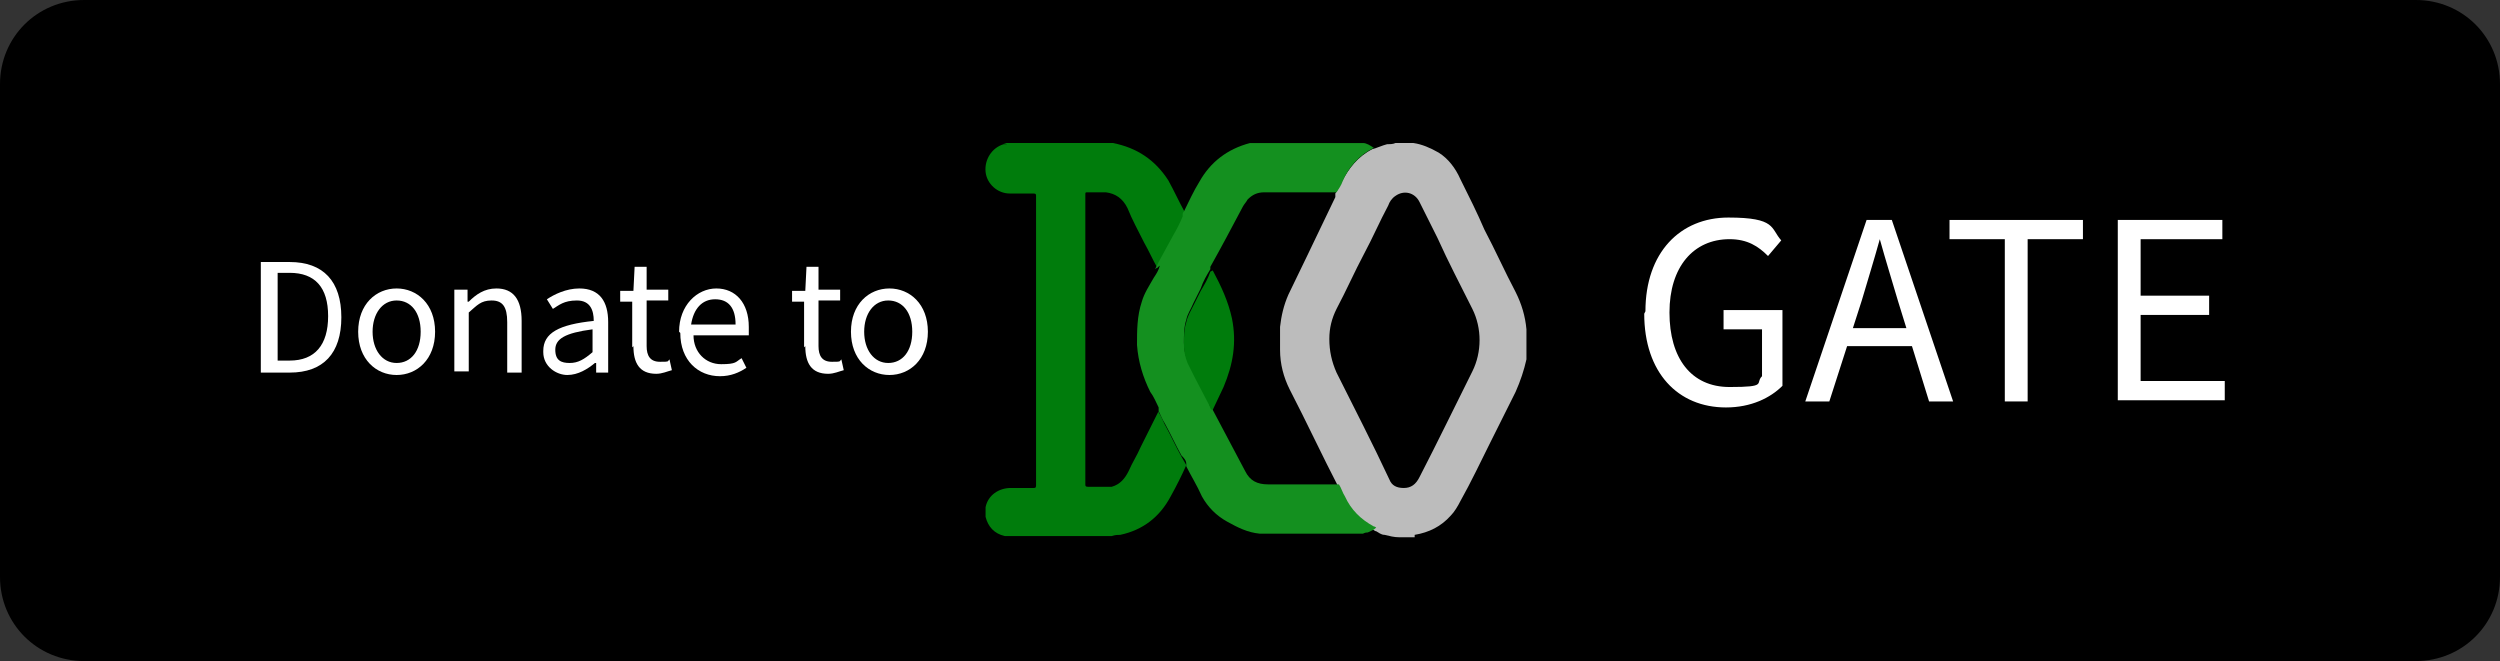 <?xml version="1.0" encoding="UTF-8"?>
<svg xmlns="http://www.w3.org/2000/svg" version="1.1" viewBox="0 0 208 55">
  <rect x="0" y="0" width="208" height="55" fill="#333333" stroke="none"/>
  <defs>
    <style>
      .cls-1 {
        fill: #fff;
      }

      .cls-2 {
        fill: #14901f;
      }

      .cls-3 {
        fill: #007c0c;
      }

      .cls-4 {
        fill: #bcbcbc;
      }
    </style>
  </defs>
  <!-- Generator: Adobe Illustrator 28.6.0, SVG Export Plug-In . SVG Version: 1.2.0 Build 709)  -->
  <g>
    <g id="Layer_1">
      <path d="M208,48c0,3.9-3.1,7-7,7H7c-3.9,0-7-3.1-7-7V7C0,3.1,3.1,0,7,0h194c3.9,0,7,3.1,7,7v41Z"/>
      <g>
        <path class="cls-1" d="M21.8,21.8h2.3c2.8,0,4.3,1.6,4.3,4.6s-1.5,4.6-4.3,4.6h-2.4v-9.2ZM24.1,30c2.1,0,3.2-1.3,3.2-3.7s-1.1-3.6-3.2-3.6h-1v7.3h1Z"/>
        <path class="cls-1" d="M29.8,27.6c0-2.3,1.5-3.6,3.2-3.6s3.2,1.3,3.2,3.6-1.5,3.6-3.2,3.6-3.2-1.3-3.2-3.6ZM35,27.6c0-1.6-.8-2.6-2-2.6s-2,1.1-2,2.6.8,2.6,2,2.6,2-1,2-2.6Z"/>
        <path class="cls-1" d="M37.9,24.1h1v1h.1c.6-.6,1.3-1.1,2.3-1.1,1.4,0,2.1.9,2.1,2.7v4.3h-1.2v-4.2c0-1.3-.4-1.8-1.3-1.8s-1.2.4-1.9,1v4.9h-1.2v-6.8Z"/>
        <path class="cls-1" d="M45.2,29.2c0-1.5,1.3-2.2,4.2-2.5,0-.9-.3-1.7-1.4-1.7s-1.5.4-2,.7l-.5-.8c.6-.4,1.6-.9,2.7-.9,1.7,0,2.4,1.1,2.4,2.8v4.2h-1v-.8h-.1c-.6.5-1.4,1-2.3,1s-2-.7-2-1.9ZM49.3,29.3v-1.9c-2.3.3-3.1.8-3.1,1.7s.5,1.1,1.2,1.1,1.2-.3,1.9-.9Z"/>
        <path class="cls-1" d="M52.6,28.9v-3.8h-1v-.9h1.1c0,0,.1-2,.1-2h1v1.9h1.8v.9h-1.8v3.8c0,.8.3,1.3,1.1,1.3s.6,0,.8-.2l.2.9c-.4.1-.8.3-1.3.3-1.4,0-1.9-.9-1.9-2.3Z"/>
        <path class="cls-1" d="M56.5,27.6c0-2.2,1.5-3.6,3.1-3.6s2.7,1.2,2.7,3.2,0,.5,0,.7h-4.6c0,1.4,1,2.4,2.3,2.4s1.2-.2,1.7-.5l.4.8c-.6.4-1.3.7-2.2.7-1.8,0-3.3-1.3-3.3-3.6ZM61.2,27c0-1.4-.6-2.1-1.7-2.1s-1.8.8-2,2.1h3.6Z"/>
        <path class="cls-1" d="M66.9,28.9v-3.8h-1v-.9h1.1c0,0,.1-2,.1-2h1v1.9h1.8v.9h-1.8v3.8c0,.8.3,1.3,1.1,1.3s.6,0,.8-.2l.2.9c-.4.1-.8.3-1.3.3-1.4,0-1.9-.9-1.9-2.3Z"/>
        <path class="cls-1" d="M70.8,27.6c0-2.3,1.5-3.6,3.2-3.6s3.2,1.3,3.2,3.6-1.5,3.6-3.2,3.6-3.2-1.3-3.2-3.6ZM75.9,27.6c0-1.6-.8-2.6-2-2.6s-2,1.1-2,2.6.8,2.6,2,2.6,2-1,2-2.6Z"/>
      </g>
      <g>
        <path class="cls-1" d="M136.9,25.9c0-4.9,2.9-7.8,6.9-7.8s3.5.9,4.4,1.9l-1.1,1.3c-.8-.8-1.7-1.4-3.2-1.4-3,0-5,2.3-5,6.1s1.8,6.2,5,6.2,2.1-.3,2.7-.9v-3.9h-3.2v-1.6h4.9v6.3c-1,1-2.6,1.8-4.7,1.8-4,0-6.8-2.9-6.8-7.8Z"/>
        <path class="cls-1" d="M155.2,18.3h2.2l5.1,15.1h-2l-2.6-8.4c-.5-1.7-1-3.3-1.5-5.1h0c-.5,1.8-1,3.4-1.5,5.1l-2.7,8.4h-2l5.1-15.1ZM152.8,27.3h6.9v1.5h-6.9v-1.5Z"/>
        <path class="cls-1" d="M166.8,19.9h-4.6v-1.6h11.1v1.6h-4.6v13.5h-1.9v-13.5Z"/>
        <path class="cls-1" d="M176.2,18.3h8.7v1.6h-6.8v4.7h5.7v1.6h-5.7v5.5h7v1.6h-8.9v-15.1Z"/>
      </g>
      <g>
        <path class="cls-4" d="M117.7,44.7h0c0,0-.2,0-.3,0h-1s0,0,0,0c-.4,0-.8-.1-1.2-.2-.3,0-.5-.2-.7-.3,0,0-.1,0-.2-.1-1-.6-1.9-1.4-2.4-2.5-.2-.3-.3-.7-.5-1-1.4-2.7-2.7-5.5-4.1-8.2-.5-1-.8-2.1-.8-3.3,0-.6,0-1.3,0-1.9.1-.9.3-1.8.7-2.7.5-1,1-2.1,1.5-3.1.8-1.7,1.6-3.3,2.4-5,0,0,0-.2,0-.3.2-.3.3-.6.5-.9.6-1.2,1.4-2.2,2.6-2.8.4-.1.8-.3,1.2-.4.2,0,.5,0,.7-.1.4,0,.7,0,1.1,0,0,0,.2,0,.3,0h0c0,0,0,0,.1,0,.7.1,1.4.4,2.1.8.8.5,1.4,1.3,1.8,2.2.7,1.4,1.4,2.8,2,4.2.9,1.7,1.7,3.5,2.6,5.2.5,1,.8,2,.9,3.1,0,0,0,.1,0,.1h0c0,.1,0,.2,0,.2,0,.4,0,.8,0,1.2,0,0,0,0,0,.1h0c0,.1,0,.2,0,.2,0,.2,0,.5,0,.7-.2.9-.5,1.8-.9,2.7-.7,1.4-1.4,2.8-2.1,4.2-.8,1.6-1.6,3.3-2.5,4.9-.2.4-.5.9-.8,1.2-.8.9-1.8,1.4-3,1.6,0,0,0,0,0,0ZM123.1,28.3c0-.9-.2-1.8-.6-2.6-1-2-2-3.9-2.9-5.9-.5-1-1-2-1.5-3-.4-.8-1.3-1-2-.5-.3.2-.5.5-.6.8-.7,1.3-1.3,2.7-2,4-.8,1.5-1.5,3.1-2.3,4.6-.4.8-.6,1.6-.6,2.5,0,1,.2,1.9.6,2.8,1.5,3,3,5.9,4.4,8.9.2.5.6.7,1.2.7.6,0,1-.3,1.3-.9,1.5-2.9,2.9-5.8,4.4-8.8.4-.8.6-1.7.6-2.6Z"/>
        <path class="cls-3" d="M83.5,11.9h8.9c0,0,.1,0,.2,0,2,.4,3.5,1.4,4.6,3.1.5.9.9,1.8,1.4,2.7,0,0,0,.1,0,.2-.3.5-.6,1.1-.8,1.6-.4.7-.8,1.5-1.2,2.2-.1.2-.2.4-.3.6-.4-.7-.7-1.4-1.1-2.1-.5-1-1-1.9-1.4-2.9-.4-.8-1-1.2-1.8-1.3-.5,0-1,0-1.5,0-.2,0-.2,0-.2.2,0,5.5,0,11,0,16.5s0,5.1,0,7.6c0,.1,0,.2.2.2.4,0,.9,0,1.3,0,.2,0,.5,0,.7,0,.7-.2,1.1-.7,1.4-1.3.3-.7.7-1.3,1-2,.5-1,1-2,1.5-3,0,0,0,0,0,.1.2.3.3.6.5,1,.5.9.9,1.8,1.4,2.7.1.2.3.5.4.7-.4.9-.8,1.7-1.3,2.6-.9,1.7-2.3,2.8-4.2,3.2-.2,0-.4,0-.7.1h-8.9s0,0,0,0c-.9-.2-1.4-.8-1.6-1.6,0,0,0,0,0,0v-.7c0,0,0,0,0-.1.2-1,1.1-1.6,2.1-1.6.6,0,1.3,0,1.9,0,.1,0,.2,0,.2-.2,0-8,0-16,0-24.1,0-.1,0-.2-.2-.2-.7,0-1.3,0-2,0-1,0-1.9-.8-2-1.8-.1-1,.5-2,1.5-2.3,0,0,.2,0,.3,0Z"/>
        <path class="cls-2" d="M96.1,22.4c.1-.2.2-.4.3-.6.4-.7.8-1.5,1.2-2.2.3-.5.6-1.1.8-1.6,0,0,0-.1,0-.2,0,0,0-.1.1-.2.4-.8.8-1.7,1.3-2.5.9-1.6,2.3-2.7,4.2-3.2.1,0,.2,0,.4,0h9s0,0,0,0c.3,0,.6.2.9.4-1.2.6-2.1,1.6-2.6,2.8-.1.3-.3.6-.5.9-2,0-4,0-6,0-.6,0-1,.2-1.4.6-.1.2-.3.4-.4.6-.9,1.7-1.8,3.4-2.7,5,0,0,0,.1,0,.2,0,0,0,0,0,0-.3.5-.6,1-.8,1.6-.2.4-.4.8-.6,1.2-.2.5-.5.9-.6,1.4-.2.6-.2,1.3-.2,1.9,0,.5.1,1,.3,1.5.2.4.4.8.6,1.2.4.8.8,1.5,1.2,2.3,0,.1,0,.3.3.4,0,0,0,.1,0,.2.9,1.7,1.8,3.4,2.7,5.1.4.8,1,1.1,1.9,1.1,2,0,3.9,0,5.9,0,.2.3.3.7.5,1,.5,1.1,1.3,1.9,2.4,2.5,0,0,.1,0,.2.1-.2.2-.5.3-.7.4-.1,0-.2,0-.4.1h-8.6s0,0,0,0c-1-.1-1.8-.5-2.7-1-.9-.5-1.6-1.2-2.1-2.1-.4-.9-.9-1.7-1.3-2.5,0,0,0-.1,0-.2,0-.3-.2-.5-.4-.7-.5-.9-.9-1.8-1.4-2.7-.2-.3-.3-.6-.5-1,0,0,0,0,0-.1,0,0,0-.1,0-.2-.2-.4-.4-.9-.7-1.3-.6-1.2-1-2.5-1.1-3.9,0-1.2,0-2.4.4-3.6.2-.7.6-1.3,1-2,.2-.3.4-.6.5-1Z"/>
        <path class="cls-3" d="M100.9,22.5c.7,1.3,1.3,2.6,1.6,4,.4,2,.1,3.8-.7,5.7-.3.6-.6,1.3-.9,1.9-.2,0-.2-.2-.3-.4-.4-.8-.8-1.5-1.2-2.3-.2-.4-.4-.8-.6-1.2-.2-.5-.3-1-.3-1.5,0-.6,0-1.3.2-1.9.1-.5.4-1,.6-1.4.2-.4.4-.8.6-1.2.3-.5.6-1,.8-1.6,0,0,0,0,0,0Z"/>
      </g>
    </g>
  </g>
</svg>